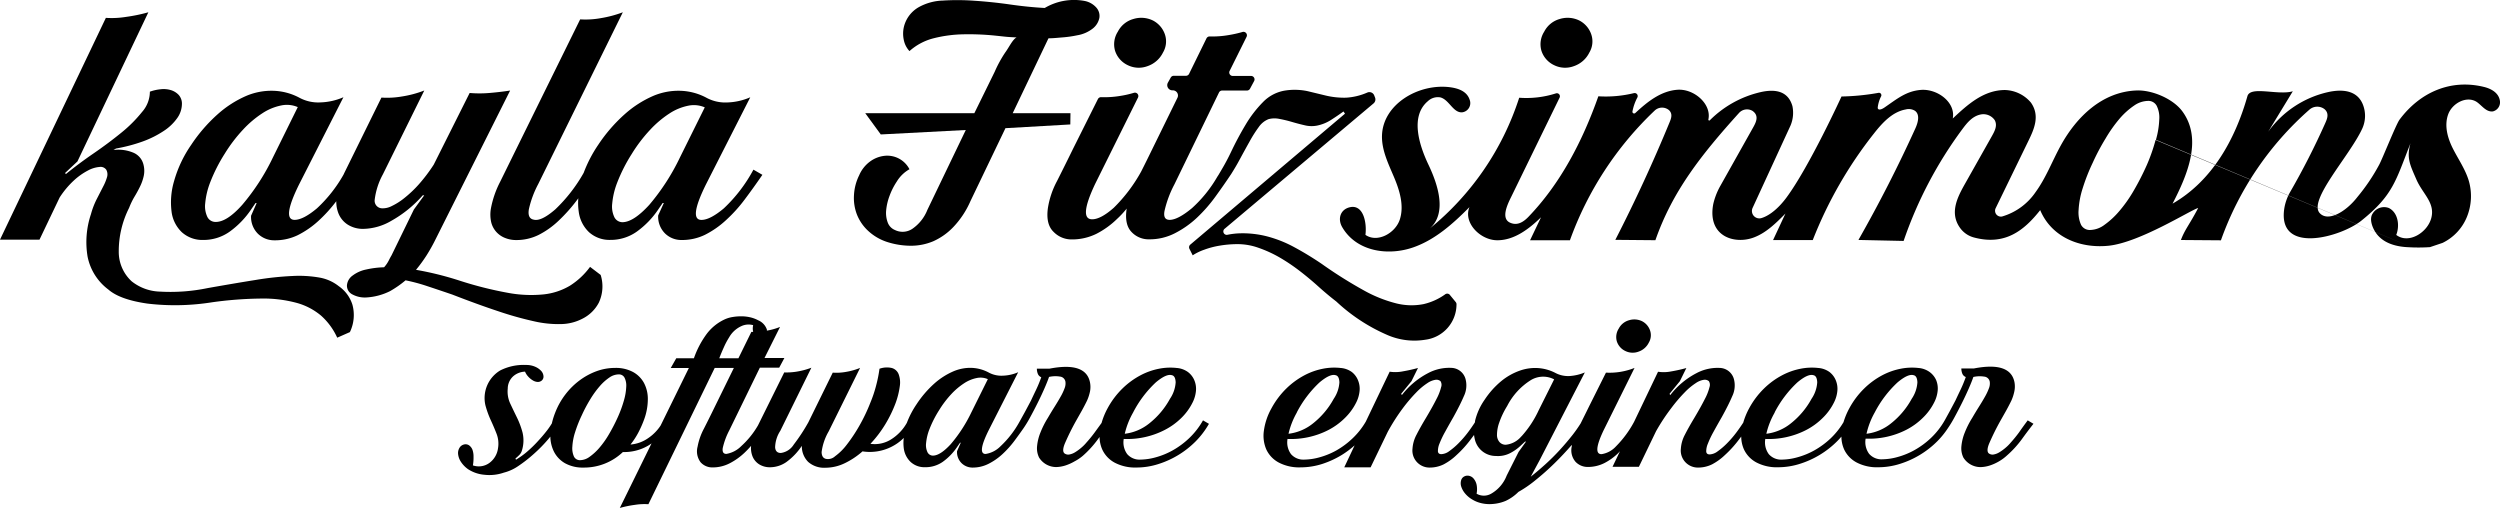 <svg xmlns="http://www.w3.org/2000/svg" viewBox="0 0 482.92 98.14"><title>sd</title><path d="M136.81,26.54a10.3,10.3,0,0,0-3.64,1.51,19.89,19.89,0,0,0-3.74,3.17,29.07,29.07,0,0,0-3.53,4.64,31.46,31.46,0,0,0-2.77,5.44,14.84,14.84,0,0,0-1,4.14,4.78,4.78,0,0,0,.43,2.66,1.75,1.75,0,0,0,1.62.94q2.16-.07,5.11-3.35a42.17,42.17,0,0,0,5.9-9.11L140,26.86A5.3,5.3,0,0,0,136.81,26.54Z" transform="translate(-3.86 -6.13)" fill="none"/><path d="M58.18,26.54a10.3,10.3,0,0,0-3.64,1.51,19.89,19.89,0,0,0-3.74,3.17,29.07,29.07,0,0,0-3.53,4.64A31.46,31.46,0,0,0,44.5,41.3a14.84,14.84,0,0,0-1,4.14,4.78,4.78,0,0,0,.43,2.66,1.75,1.75,0,0,0,1.62.94q2.16-.07,5.11-3.35a42.17,42.17,0,0,0,5.9-9.11l4.82-9.72A5.3,5.3,0,0,0,58.18,26.54Z" transform="translate(-3.86 -6.13)" fill="none"/><path d="M419.65,25.57a4.86,4.86,0,0,0-2.66.9A14.3,14.3,0,0,0,414.22,29a27,27,0,0,0-2.74,3.74A42.51,42.51,0,0,0,409,37.38a37.1,37.1,0,0,0-1.94,4.93,16.56,16.56,0,0,0-.79,4.18,5.83,5.83,0,0,0,.47,2.88,1.9,1.9,0,0,0,1.84,1,4.77,4.77,0,0,0,2.7-1,15.65,15.65,0,0,0,2.84-2.63,26.17,26.17,0,0,0,2.77-3.92,51.11,51.11,0,0,0,2.56-5,34.53,34.53,0,0,0,1.76-4.82,16.47,16.47,0,0,0,.65-3.92,5.08,5.08,0,0,0-.5-2.63A1.82,1.82,0,0,0,419.65,25.57Z" transform="translate(-3.86 -6.13)" fill="none"/><path d="M69.31,61.42a8.31,8.31,0,0,0-3.67-1.66,22.92,22.92,0,0,0-5.22-.32,59.38,59.38,0,0,0-7.13.76q-4.07.65-9.32,1.58a35.17,35.17,0,0,1-9.18.68,9.15,9.15,0,0,1-5.51-2,7.72,7.72,0,0,1-2.48-5.72,18.6,18.6,0,0,1,2-8.46,14.07,14.07,0,0,1,1-2.09q.61-1,1.12-2.05A8.9,8.9,0,0,0,31.65,40a4.78,4.78,0,0,0-.14-2.3,3.33,3.33,0,0,0-2-2.12,7.48,7.48,0,0,0-3.74-.47l.5-.29a31.17,31.17,0,0,0,5.18-1.37,19,19,0,0,0,4-2,9.55,9.55,0,0,0,2.6-2.45A4.79,4.79,0,0,0,39,26.29a2.54,2.54,0,0,0-.6-1.8,3.46,3.46,0,0,0-1.49-.94,4.89,4.89,0,0,0-2-.18,8.62,8.62,0,0,0-2.1.47,5.94,5.94,0,0,1-1.51,3.92,26.29,26.29,0,0,1-4,4q-2.45,2-5.36,4t-5.36,4l-.14-.22,2.38-2.23L32.52,8.5a31.56,31.56,0,0,1-4.36.9,17.15,17.15,0,0,1-3.85.18L3.86,52.42h7.63l3.89-8.14A17,17,0,0,1,18.12,41a12.62,12.62,0,0,1,2.74-1.94,5.68,5.68,0,0,1,2.23-.68,1.34,1.34,0,0,1,1.3.54,1.86,1.86,0,0,1,.14,1.44,9.57,9.57,0,0,1-.76,1.84l-1.22,2.38a15,15,0,0,0-1.12,2.92,16.94,16.94,0,0,0-.65,8.21,10.49,10.49,0,0,0,4,6.34Q27,64,32.31,64.77a45.44,45.44,0,0,0,12.52-.25,73.9,73.9,0,0,1,9.47-.72,24.69,24.69,0,0,1,6.84.83,12.42,12.42,0,0,1,4.75,2.48A12.72,12.72,0,0,1,69,71.36l2.45-1.08A7.59,7.59,0,0,0,71.94,65,6.83,6.83,0,0,0,69.31,61.42Z" transform="translate(-3.86 -6.13)"/><path d="M117.84,57.68a14.23,14.23,0,0,1-3.89,3.64A12.52,12.52,0,0,1,108.84,63a24.32,24.32,0,0,1-6.95-.32,71.69,71.69,0,0,1-9.25-2.34,61.35,61.35,0,0,0-8.42-2.09,28.23,28.23,0,0,0,2.05-2.81A33.35,33.35,0,0,0,88,52.35l14.4-28.73q-1.87.29-4,.47a22.61,22.61,0,0,1-3.82,0L87.67,37.88,87.6,38a31.81,31.81,0,0,1-2.81,3.71A22.4,22.4,0,0,1,82,44.36a12.34,12.34,0,0,1-2.48,1.58,3.77,3.77,0,0,1-1.84.43,1.46,1.46,0,0,1-1.44-1.66,13.66,13.66,0,0,1,1.58-4.9l8-16.2a20.42,20.42,0,0,1-4.28,1.15,16.79,16.79,0,0,1-4,.22l-7.2,14.62-.11.24a26.76,26.76,0,0,1-5.14,6.53q-2.66,2.23-4.32,2.23-2.52,0,.86-6.84l8.57-16.85a12,12,0,0,1-4.43,1A7.65,7.65,0,0,1,61.68,25a11.39,11.39,0,0,0-4.93-1.33,12.43,12.43,0,0,0-5.36,1,20.59,20.59,0,0,0-5.44,3.49,30.47,30.47,0,0,0-5.15,5.94,23.45,23.45,0,0,0-3.31,7A14.43,14.43,0,0,0,37,47a6.59,6.59,0,0,0,2,4,5.91,5.91,0,0,0,4.14,1.48,8.69,8.69,0,0,0,5.11-1.62,16.91,16.91,0,0,0,4.18-4.36l.79-1.15h.22l-1.08,2.45a4.57,4.57,0,0,0,1.33,3.49,4.49,4.49,0,0,0,3.2,1.26,10.06,10.06,0,0,0,4.5-1,17.51,17.51,0,0,0,4-2.77A28.11,28.11,0,0,0,68.82,45a6.17,6.17,0,0,0,.42,2.35,4.59,4.59,0,0,0,1.84,2.2,5.49,5.49,0,0,0,3,.79,11.06,11.06,0,0,0,5.36-1.55,23,23,0,0,0,6.08-4.93h.29l-2,2.74-4.32,8.86q-.22.36-.54,1a6.06,6.06,0,0,1-.9,1.3,17.76,17.76,0,0,0-3.46.43A6.42,6.42,0,0,0,72,59.34a2.57,2.57,0,0,0-1.12,1.91,1.87,1.87,0,0,0,.94,1.69,5.06,5.06,0,0,0,2.81.65,11.75,11.75,0,0,0,4.57-1.22,19.63,19.63,0,0,0,3-2.09,34.3,34.3,0,0,1,4.18,1.12q2.3.76,4.82,1.62,5,1.94,8.93,3.24A65.94,65.94,0,0,0,107,68.19a20.91,20.91,0,0,0,5.29.54,9.22,9.22,0,0,0,4-1,7.18,7.18,0,0,0,3.24-3.13,7.37,7.37,0,0,0,.36-5.36ZM56.56,36.58a42.17,42.17,0,0,1-5.9,9.11Q47.71,49,45.55,49a1.75,1.75,0,0,1-1.62-.94,4.78,4.78,0,0,1-.43-2.66,14.84,14.84,0,0,1,1-4.14,31.46,31.46,0,0,1,2.77-5.44,29.07,29.07,0,0,1,3.53-4.64,19.89,19.89,0,0,1,3.74-3.17,10.3,10.3,0,0,1,3.64-1.51,5.3,5.3,0,0,1,3.2.32Z" transform="translate(-3.86 -6.13)"/><path d="M143.68,46.38q-2.66,2.23-4.32,2.23-2.52,0,.86-6.84l8.57-16.85a12,12,0,0,1-4.43,1A7.65,7.65,0,0,1,140.3,25a11.39,11.39,0,0,0-4.93-1.33,12.43,12.43,0,0,0-5.36,1,20.59,20.59,0,0,0-5.44,3.49,30.47,30.47,0,0,0-5.15,5.94,25.63,25.63,0,0,0-2.81,5.41,30.1,30.1,0,0,1-5.47,7.05q-2.74,2.38-4.18,2-1.23-.22-.94-2a19.14,19.14,0,0,1,1.8-4.86L124.17,8.5A21.88,21.88,0,0,1,120,9.62a16.47,16.47,0,0,1-4.07.25L103.58,34.93l-3.1,6.3a18.56,18.56,0,0,0-1.8,5.22,6.75,6.75,0,0,0,.07,2.63,4.36,4.36,0,0,0,1,1.87,4.43,4.43,0,0,0,1.69,1.15,5.65,5.65,0,0,0,2.09.4,9.67,9.67,0,0,0,4.39-1,16.21,16.21,0,0,0,3.85-2.74,31.3,31.3,0,0,0,3.56-4l.24-.33a11.5,11.5,0,0,0,.08,2.56,6.59,6.59,0,0,0,2,4,5.91,5.91,0,0,0,4.14,1.48,8.69,8.69,0,0,0,5.11-1.62,16.91,16.91,0,0,0,4.18-4.36l.79-1.15h.22L131,47.74a4.57,4.57,0,0,0,1.33,3.49,4.49,4.49,0,0,0,3.2,1.26,10.06,10.06,0,0,0,4.5-1,17.51,17.51,0,0,0,4-2.77,28.4,28.4,0,0,0,3.64-4q1.73-2.3,3.46-4.82l-1.73-1A29.06,29.06,0,0,1,143.68,46.38Zm-8.5-9.79a42.17,42.17,0,0,1-5.9,9.11q-3,3.28-5.11,3.35a1.75,1.75,0,0,1-1.62-.94,4.78,4.78,0,0,1-.43-2.66,14.84,14.84,0,0,1,1-4.14,31.46,31.46,0,0,1,2.77-5.44,29.07,29.07,0,0,1,3.53-4.64,19.89,19.89,0,0,1,3.74-3.17,10.3,10.3,0,0,1,3.64-1.51,5.3,5.3,0,0,1,3.2.32Z" transform="translate(-3.86 -6.13)"/><path d="M210.64,28H199.48l6.91-14.47c.91,0,1.84-.11,2.77-.18a21.31,21.31,0,0,0,2.77-.4A6.6,6.6,0,0,0,215,11.6a3.51,3.51,0,0,0,1.22-2,2.41,2.41,0,0,0-.58-2,4.05,4.05,0,0,0-2.34-1.3,11.11,11.11,0,0,0-7.63,1.37Q202.5,7.5,199,7t-6.84-.72A44.63,44.63,0,0,0,186,6.24a10.22,10.22,0,0,0-4.64,1.26,6,6,0,0,0-2.92,3.92,5.8,5.8,0,0,0,0,2.41A4.44,4.44,0,0,0,179.54,16a11.05,11.05,0,0,1,4.68-2.48,25.14,25.14,0,0,1,5.65-.76,50.48,50.48,0,0,1,6.23.25c2.16.22,2,.25,4.13.35h0c-.77.38-1.51,2-2.18,2.89A23.65,23.65,0,0,0,196,20L192.07,28H171l3,4.1,16.42-.86L183,46.67a8,8,0,0,1-2.92,3.67,3.36,3.36,0,0,1-3.35.22,2.5,2.5,0,0,1-1.4-1.48,5.28,5.28,0,0,1-.29-2.34,10.68,10.68,0,0,1,.65-2.77,13.07,13.07,0,0,1,1.4-2.77,6.76,6.76,0,0,1,2.45-2.38,4.83,4.83,0,0,0-4.82-2.59,5.8,5.8,0,0,0-2.77,1.08A6.44,6.44,0,0,0,169.82,40a9.72,9.72,0,0,0-1,3.85,8.87,8.87,0,0,0,.58,3.74,8.61,8.61,0,0,0,2.23,3.2,9.87,9.87,0,0,0,3.85,2.16,15.08,15.08,0,0,0,4.36.65,11.11,11.11,0,0,0,4.28-.86A12.26,12.26,0,0,0,188,50a17.22,17.22,0,0,0,3.31-5l6.77-14.11,12.53-.72Z" transform="translate(-3.86 -6.13)"/><path d="M221.73,18.73a4.8,4.8,0,0,0,3.78.18,5.19,5.19,0,0,0,3-2.63,4.19,4.19,0,0,0,.4-3.42,4.72,4.72,0,0,0-2.34-2.77,5.14,5.14,0,0,0-3.78-.29,4.81,4.81,0,0,0-3,2.45,4.51,4.51,0,0,0-.54,3.67A4.64,4.64,0,0,0,221.73,18.73Z" transform="translate(-3.86 -6.13)"/><path d="M278.82,64.88a12.1,12.1,0,0,1-5.22-.14,25.73,25.73,0,0,1-6.37-2.56,85.48,85.48,0,0,1-8.06-5.08q-2.66-1.8-5.26-3.2a23.27,23.27,0,0,0-5.22-2.09,18.93,18.93,0,0,0-5.29-.61,14,14,0,0,0-2.42.28.66.66,0,0,1-.56-1.16l28.76-24.21a1,1,0,0,0,.29-1.15l-.14-.36A1,1,0,0,0,268,24a12,12,0,0,1-4.14,1,15.27,15.27,0,0,1-3.85-.4l-3.56-.86a12,12,0,0,0-4.21-.14,7.6,7.6,0,0,0-4.39,2.23,22.63,22.63,0,0,0-3.38,4.39q-1.51,2.52-2.81,5.26c-.58,1.22-1.17,2.32-1.77,3.33l0,0q-.37.64-.73,1.23l-.14.21h0a25,25,0,0,1-4.9,6.08q-2.74,2.27-4.32,2.27-1.3,0-1-1.69a20.61,20.61,0,0,1,1.91-5.15L239.33,24a.67.67,0,0,1,.6-.38h4.8a.67.67,0,0,0,.59-.35l.79-1.47a.67.67,0,0,0-.59-1H242a.67.67,0,0,1-.6-1l3.26-6.56a.67.67,0,0,0-.77-.94,21.71,21.71,0,0,1-2.6.59,18.19,18.19,0,0,1-3.73.28.68.68,0,0,0-.65.38l-3.36,6.85a.67.67,0,0,1-.6.37h-2.36a.67.67,0,0,0-.58.34l-.53.95a1,1,0,0,0,.89,1.52h0a1,1,0,0,1,.92,1.47l-4.82,9.83c-.75,1.54-1.47,3-2.17,4.38l0,0a30.18,30.18,0,0,1-5.29,7q-2.52,2.23-4.18,2.23-2.66,0,.58-6.84l8.27-16.66a.66.66,0,0,0-.79-.93,19.19,19.19,0,0,1-2.65.6,18.46,18.46,0,0,1-3.66.24.68.68,0,0,0-.64.37l-4.77,9.54q-1.66,3.39-3.13,6.3a16.37,16.37,0,0,0-1.76,5.22q-.43,3.1,1.08,4.57a4.81,4.81,0,0,0,3.46,1.48,10.65,10.65,0,0,0,4.82-1.08,16.38,16.38,0,0,0,4-2.88q1-.92,1.86-2-.46,3,.88,4.46a4.51,4.51,0,0,0,3.46,1.48,10.68,10.68,0,0,0,5-1.19,18.54,18.54,0,0,0,4.25-3,29,29,0,0,0,3.56-4.07q1.62-2.23,3.06-4.39l0,0c.55-.88,1.08-1.76,1.55-2.64q1.08-2,2-3.64a24.29,24.29,0,0,1,1.76-2.77,4.17,4.17,0,0,1,1.87-1.51A4.51,4.51,0,0,1,251,29.1a23.46,23.46,0,0,1,2.41.58q1.22.36,2.48.65a5.55,5.55,0,0,0,2.34.07A7.92,7.92,0,0,0,261,29.28q1.29-.83,2.38-1.62l.29.43L233.79,53.38a.67.67,0,0,0-.17.81l.63,1.26.22-.14a10.3,10.3,0,0,1,2-.94,16.24,16.24,0,0,1,3-.79,20.88,20.88,0,0,1,3.41-.29,12,12,0,0,1,4,.68A23.71,23.71,0,0,1,251,55.84a36.09,36.09,0,0,1,3.92,2.63q1.87,1.44,3.6,3T262,64.38a34.36,34.36,0,0,0,9.65,6.37,13.08,13.08,0,0,0,7.56,1,6.89,6.89,0,0,0,6-6.78.69.69,0,0,0-.15-.49l-1.09-1.33A.66.66,0,0,0,283,63,11.62,11.62,0,0,1,278.82,64.88Z" transform="translate(-3.86 -6.13)"/><path d="M304.09,18.73a4.8,4.8,0,0,0,3.78.18,5.19,5.19,0,0,0,3-2.63,4.19,4.19,0,0,0,.4-3.42,4.72,4.72,0,0,0-2.34-2.77,5.14,5.14,0,0,0-3.78-.29,4.81,4.81,0,0,0-3,2.45,4.51,4.51,0,0,0-.54,3.67A4.64,4.64,0,0,0,304.09,18.73Z" transform="translate(-3.86 -6.13)"/><path d="M475.68,53.05a9.58,9.58,0,0,0,4.7-5,10.62,10.62,0,0,0,.37-7c-.66-2.2-2-4.12-3.05-6.18s-1.72-4.48-.93-6.65,3.58-3.65,5.51-2.4c1,.68,1.83,2,3.13,1.83a1.82,1.82,0,0,0,1.35-2.07c-.25-1.54-1.69-2.32-3.08-2.66-6.5-1.59-12.41,1.09-16.31,6.33-.67.9-3.38,7.74-3.94,8.72a37,37,0,0,1-4.19,6.21C457,47.08,453.6,49,452,47.34c-2.4-2.4,5.66-11,8.13-16.28a5.93,5.93,0,0,0,.49-3.59c-.75-4-4.21-4.17-7-3.56A19.51,19.51,0,0,0,442,31.58l4.76-7.82c-2.83.85-8.19-1.1-8.77.95-2.42,8.53-6.91,16.42-14.46,20.76,2.9-5.62,5.82-12.53,1.87-17.86-1.8-2.43-5.91-4.16-8.93-4-6.59.3-11.48,5.11-14.5,10.56-1.66,3-2.87,6.29-4.9,9.07a11.86,11.86,0,0,1-6.47,4.71,1.13,1.13,0,0,1-1.24-1.61l6.3-12.95c1.13-2.32,2.3-4.9.51-7.44a6.8,6.8,0,0,0-5-2.43c-4.14,0-7.24,2.82-10.1,5.5.6-3.14-3-5.79-6.18-5.52-2.85.24-4.6,1.75-7,3.39-.89.61-1.35.44-1.31,0a6.19,6.19,0,0,1,.65-2.15.47.47,0,0,0-.54-.67,45,45,0,0,1-7.11.7s-6.22,13.58-10.66,19.56c-1.23,1.66-3,3.39-4.82,3.93a1.43,1.43,0,0,1-1.68-2l7.32-15.9a6.34,6.34,0,0,0,.36-3.72c-.91-3.25-3.83-3.25-6.21-2.7a20.32,20.32,0,0,0-9.75,5.43.17.17,0,0,1-.28-.15c.66-3-2.79-6-6-5.75s-5.77,2.32-8.11,4.49a.33.33,0,0,1-.55-.31,9.57,9.57,0,0,1,.93-2.66.59.59,0,0,0-.65-.87,23,23,0,0,1-6.87.61c-3,8.51-7.26,16.81-13.53,23.31-1.47,1.52-2.6,1.51-3.51,1.11-1.81-.8-.56-3.45.21-5L305.12,25a.59.59,0,0,0-.71-.83,18.74,18.74,0,0,1-7.09.84,53.85,53.85,0,0,1-17.26,25.25c3.31-2.93,1.64-8.31-.26-12.3s-3.51-9.41-.14-12.27a2.81,2.81,0,0,1,2.42-.75c1.7.43,2.47,3,4.21,2.89a1.79,1.79,0,0,0,1.46-2.43c-.54-1.68-2.27-2.23-3.87-2.43-6-.73-12.83,3.26-13.06,9.26-.11,2.82,1.2,5.47,2.3,8.07s2,5.52,1.15,8.2-4.35,4.6-6.65,3c.3-2.4-.42-5.92-3-5.34-1.85.42-2.43,2.25-1.47,3.88,2.78,4.73,8.93,5.58,13.8,3.84,4.2-1.49,7.62-4.57,10.76-7.74-1.23,3,2.07,6.38,5.35,6.4s6.13-2.16,8.48-4.44l-2.12,4.44,7.7,0a64.72,64.72,0,0,1,16.38-25.06,2.08,2.08,0,0,1,2.76-.07c.74.71.43,1.57.12,2.32q-4.77,11.58-10.49,22.73l7.74.07c3.27-9.37,8.74-16.38,16.18-24.61a2.08,2.08,0,0,1,2.56-.38c1.31.9.74,2.13.19,3.12l-6.49,11.56a13.21,13.21,0,0,0-1.26,3.31c-1.2,6.31,4.15,7.88,7.86,6.46,2.4-.91,4.28-2.79,6.08-4.61l-2.39,5.12,7.67,0A80.4,80.4,0,0,1,365.86,31.9c1.62-2.06,3.55-4.17,6.14-4.63a2.26,2.26,0,0,1,1.78.27c1,.74.57,2.28.07,3.39q-5,11-11,21.55l8.73.19a79.32,79.32,0,0,1,11.32-21.56c.95-1.28,2-2.59,3.65-2.88a2.65,2.65,0,0,1,2.62,1.1c.58,1.05,0,2.11-.49,3l-5.31,9.42c-1.48,2.63-3,5.69-.75,8.59A4.81,4.81,0,0,0,385.15,52c6,1.61,9.68-1.32,12.81-5.28,2.18,5.19,7.63,7.44,13.19,6.88,6-.61,15.85-6.88,17.29-7.28,0,0,.05,0,0,.06-1.69,3.23-2.5,4-3.3,6.11l7.73.06A60.62,60.62,0,0,1,450,27.28a2.3,2.3,0,0,1,2.85-.09c1,.83.55,1.9.14,2.8q-3,6.72-6.69,13.13a9.53,9.53,0,0,0-1.17,3.17c-1.5,9.17,10.93,5.64,14.89,2.45,6.11-4.92,6.6-7.64,9.47-14.94-.81,2.88-.06,4.23,1.14,7s3.61,4.45,2.9,7.36-4.42,5.17-6.79,3.35c.72-1.84.34-4.32-1.43-5.2a2.59,2.59,0,0,0-3.14,1.09c-.65,1-.11,2.51.48,3.47,1.31,2.13,3.79,2.86,6.15,3a34.92,34.92,0,0,0,4.45,0m-2,.66-51-21.36A34.53,34.53,0,0,1,418.56,38,51.11,51.11,0,0,1,416,43a26.17,26.17,0,0,1-2.77,3.92,15.65,15.65,0,0,1-2.84,2.63,4.77,4.77,0,0,1-2.7,1,1.9,1.9,0,0,1-1.84-1,5.83,5.83,0,0,1-.47-2.88,16.56,16.56,0,0,1,.79-4.18,37.1,37.1,0,0,1,1.94-4.93,42.51,42.51,0,0,1,2.48-4.68A27,27,0,0,1,413.34,29a14.3,14.3,0,0,1,2.77-2.48,4.86,4.86,0,0,1,2.66-.9,1.82,1.82,0,0,1,1.69.94,5.08,5.08,0,0,1,.5,2.63A16.47,16.47,0,0,1,420.32,33.13Z" transform="translate(-3.86 -6.13)"/><path d="M149,70.24h.27a2.72,2.72,0,0,1,0-1.3,3.31,3.31,0,0,0-2.35.22,5.15,5.15,0,0,0-2.21,2.09,14.86,14.86,0,0,0-1.06,2q-.48,1.11-.86,2.06h3.7Z" transform="translate(-3.86 -6.13)" fill="none"/><path d="M192.59,79.15a6.88,6.88,0,0,0-2.42,1,13.28,13.28,0,0,0-2.5,2.11,19.4,19.4,0,0,0-2.35,3.1A21,21,0,0,0,183.47,89a9.9,9.9,0,0,0-.67,2.76,3.19,3.19,0,0,0,.29,1.78,1.17,1.17,0,0,0,1.08.62q1.44,0,3.41-2.23a28.12,28.12,0,0,0,3.94-6.07l3.22-6.48A3.54,3.54,0,0,0,192.59,79.15Z" transform="translate(-3.86 -6.13)" fill="none"/><path d="M229.86,83.16A6.35,6.35,0,0,0,231,80q0-1.22-.72-1.37-1.06-.34-3.12,1.39a21.36,21.36,0,0,0-4.37,5.81,15,15,0,0,0-1.63,4.08,9.29,9.29,0,0,0,4.73-2A15.49,15.49,0,0,0,229.86,83.16Z" transform="translate(-3.86 -6.13)" fill="none"/><path d="M123.35,78.5a3.24,3.24,0,0,0-1.78.6,9.55,9.55,0,0,0-1.85,1.66,18,18,0,0,0-1.82,2.5,28.41,28.41,0,0,0-1.66,3.12,24.77,24.77,0,0,0-1.3,3.29,11,11,0,0,0-.53,2.78,3.88,3.88,0,0,0,.31,1.92,1.27,1.27,0,0,0,1.22.7,3.18,3.18,0,0,0,1.8-.65,10.43,10.43,0,0,0,1.9-1.75A17.48,17.48,0,0,0,121.5,90a34.18,34.18,0,0,0,1.7-3.34,23,23,0,0,0,1.18-3.22,11,11,0,0,0,.43-2.62,3.38,3.38,0,0,0-.34-1.75A1.21,1.21,0,0,0,123.35,78.5Z" transform="translate(-3.86 -6.13)" fill="none"/><path d="M373.13,83.16a6.35,6.35,0,0,0,1.1-3.19q0-1.22-.72-1.37-1.06-.34-3.12,1.39A21.36,21.36,0,0,0,366,85.8a15,15,0,0,0-1.63,4.08,9.29,9.29,0,0,0,4.73-2A15.49,15.49,0,0,0,373.13,83.16Z" transform="translate(-3.86 -6.13)" fill="none"/><path d="M261.49,83.16a6.35,6.35,0,0,0,1.1-3.19q0-1.22-.72-1.37-1.06-.34-3.12,1.39a21.36,21.36,0,0,0-4.37,5.81,15,15,0,0,0-1.63,4.08,9.29,9.29,0,0,0,4.73-2A15.49,15.49,0,0,0,261.49,83.16Z" transform="translate(-3.86 -6.13)" fill="none"/><path d="M304.06,79.41a4.59,4.59,0,0,0-4.49.14,12.71,12.71,0,0,0-4.58,5,16.09,16.09,0,0,0-1.56,3.22,7.16,7.16,0,0,0-.43,2.33,2.09,2.09,0,0,0,.5,1.44,1.59,1.59,0,0,0,1.2.5,4.51,4.51,0,0,0,3-1.61,19.85,19.85,0,0,0,3.34-5.06Z" transform="translate(-3.86 -6.13)" fill="none"/><path d="M353.79,83.16a6.35,6.35,0,0,0,1.1-3.19q0-1.22-.72-1.37-1.06-.34-3.12,1.39a21.36,21.36,0,0,0-4.37,5.81,15,15,0,0,0-1.63,4.08,9.29,9.29,0,0,0,4.73-2A15.49,15.49,0,0,0,353.79,83.16Z" transform="translate(-3.86 -6.13)" fill="none"/><path d="M233.55,90.79a15.91,15.91,0,0,1-3.19,2.35,14.54,14.54,0,0,1-3.29,1.34,11.43,11.43,0,0,1-2.88.43,3.15,3.15,0,0,1-2.59-1.06,3.84,3.84,0,0,1-.67-2.93,15.79,15.79,0,0,0,7.9-1.73A13,13,0,0,0,232,86.92a11,11,0,0,0,2.21-3,6.27,6.27,0,0,0,.67-2.28,4.27,4.27,0,0,0-.29-2A3.85,3.85,0,0,0,233.34,78a4.25,4.25,0,0,0-2.18-.79,11.16,11.16,0,0,0-3.38.14,13,13,0,0,0-3.6,1.27,15.11,15.11,0,0,0-3.46,2.52,15.93,15.93,0,0,0-2.9,3.84,13.72,13.72,0,0,0-1.17,2.85l-1.33,1.83a24.64,24.64,0,0,1-1.58,1.94,8.17,8.17,0,0,1-1.06,1.06,9.4,9.4,0,0,1-1.13.82,3.19,3.19,0,0,1-1.06.43,1.2,1.2,0,0,1-.84-.1q-.77-.34-.1-2a48,48,0,0,1,2.16-4.37l1.13-2q.55-1,1-1.92a8.7,8.7,0,0,0,.58-1.8,4.57,4.57,0,0,0,0-1.68q-.77-4.08-7.87-2.69h-2.4a2.63,2.63,0,0,0,.19,1A1.16,1.16,0,0,0,205,79q-.48,1.34-1,2.42t-1,2.11q-.53,1-1.15,2.16l-1,1.81a18.94,18.94,0,0,1-3.72,4.83,5.12,5.12,0,0,1-2.88,1.49q-1.68,0,.58-4.56l5.71-11.23a8,8,0,0,1-3,.67,5.1,5.1,0,0,1-2.71-.62,7.59,7.59,0,0,0-3.29-.89,8.27,8.27,0,0,0-3.58.7,13.71,13.71,0,0,0-3.62,2.33,20.28,20.28,0,0,0-3.43,4,17.11,17.11,0,0,0-1.87,3.58A8.91,8.91,0,0,1,176,91a5.9,5.9,0,0,1-4,.86,22.37,22.37,0,0,0,2.88-3.79,24.52,24.52,0,0,0,2-4.13,15.2,15.2,0,0,0,.79-3.19,4.62,4.62,0,0,0-.22-2.33,2,2,0,0,0-1.3-1.2,4.24,4.24,0,0,0-2.4.14,26.34,26.34,0,0,1-.65,3.24A24.09,24.09,0,0,1,172,83.88a33.49,33.49,0,0,1-2.18,4.56,30.42,30.42,0,0,1-2.4,3.6,10.87,10.87,0,0,1-2.26,2.23,2,2,0,0,1-1.75.5q-.82-.19-.84-1.32a10.63,10.63,0,0,1,1.37-4L170,77.2a12.75,12.75,0,0,1-2.74.77,10.2,10.2,0,0,1-2.54.14L160,87.72A35,35,0,0,1,157.19,92a3.47,3.47,0,0,1-2.5,1.63q-1,0-1.1-1.06a6.08,6.08,0,0,1,1-3.22l6-12.19a14,14,0,0,1-2.62.72,12.33,12.33,0,0,1-2.62.19l-5.07,10.23a16.57,16.57,0,0,1-3.23,4,5.28,5.28,0,0,1-2.88,1.51q-.86,0-.7-1.13a13.79,13.79,0,0,1,1.27-3.43l5.9-12.1h3.74l1-1.87h-3.84l3-6A12.3,12.3,0,0,1,152,70c0-.07,0-.13,0-.2A3,3,0,0,0,150.32,68a6.29,6.29,0,0,0-1.56-.58,7.66,7.66,0,0,0-1.7-.19,10,10,0,0,0-1.7.14,5.86,5.86,0,0,0-1.46.43,9.19,9.19,0,0,0-3.46,2.74,17.65,17.65,0,0,0-2.54,4.8h-3.41l-1.06,1.87h3.5l-5.45,11.1a8.57,8.57,0,0,1-2.35,2.41A6.92,6.92,0,0,1,125.65,92a14.34,14.34,0,0,0,1.46-2.21,20.24,20.24,0,0,0,1.18-2.65A11.42,11.42,0,0,0,129,83.3a6.6,6.6,0,0,0-.72-3.15A5.29,5.29,0,0,0,126.16,78a7,7,0,0,0-3.48-.8,10.39,10.39,0,0,0-3.55.62,12.92,12.92,0,0,0-3.26,1.75,13.83,13.83,0,0,0-2.76,2.71,14.21,14.21,0,0,0-2,3.55,14.42,14.42,0,0,0-.65,2.09,15,15,0,0,1-.93,1.36q-.82,1.06-1.8,2.11a23.78,23.78,0,0,1-2.06,2,15.72,15.72,0,0,1-2.14,1.54l-.1-.24q.24-.19.67-.6a2,2,0,0,0,.58-.94,6.58,6.58,0,0,0,.12-3.46,15.75,15.75,0,0,0-1.08-2.9q-.67-1.37-1.3-2.71a5.5,5.5,0,0,1-.48-2.88A3.24,3.24,0,0,1,103,78.81a3.63,3.63,0,0,1,2.28-.89,3.17,3.17,0,0,0,.6.94,3.83,3.83,0,0,0,.89.74,2,2,0,0,0,.94.31,1.15,1.15,0,0,0,.84-.31,1,1,0,0,0,.29-.84,1.68,1.68,0,0,0-.46-1,3.41,3.41,0,0,0-1.15-.79,4.23,4.23,0,0,0-1.75-.34,10,10,0,0,0-5,1.06,6.22,6.22,0,0,0-2.86,6.7,18.26,18.26,0,0,0,1,2.81q.62,1.34,1.15,2.69a5.3,5.3,0,0,1,.29,2.83,4.17,4.17,0,0,1-1.66,2.83,3.48,3.48,0,0,1-3.19.48,8.56,8.56,0,0,0,.12-1.66A3.87,3.87,0,0,0,95.12,93a1.87,1.87,0,0,0-.67-.86,1.21,1.21,0,0,0-1-.14,1.4,1.4,0,0,0-.84.65,1.93,1.93,0,0,0-.26,1.18,3.32,3.32,0,0,0,.5,1.44,5.33,5.33,0,0,0,1.42,1.49,6.82,6.82,0,0,0,3.17,1.08,8.5,8.5,0,0,0,3.74-.41,8.75,8.75,0,0,0,2.83-1.3,26.39,26.39,0,0,0,3-2.35,27.87,27.87,0,0,0,2.81-2.88l.35-.43a6.77,6.77,0,0,0,.66,2.83A5.39,5.39,0,0,0,113,95.61a7,7,0,0,0,3.55.84,10.86,10.86,0,0,0,7.63-3,9.19,9.19,0,0,0,4.82-1.2c.25-.14.49-.31.72-.47l-6.13,12.47a20.94,20.94,0,0,1,2.93-.6,11.67,11.67,0,0,1,2.59-.12L141.92,77.2h3.7l-3.7,7.54q-1.1,2.26-2.09,4.2a12,12,0,0,0-1.22,3.48,3.5,3.5,0,0,0,.58,3,3,3,0,0,0,2.3,1,7.12,7.12,0,0,0,3.31-.79,12.38,12.38,0,0,0,2.83-2,19.06,19.06,0,0,0,1.32-1.38,4.33,4.33,0,0,0,.32,2.15,3.29,3.29,0,0,0,1.3,1.46,3.88,3.88,0,0,0,2.06.53,5.57,5.57,0,0,0,3.12-1,12.18,12.18,0,0,0,3-3.14,4.23,4.23,0,0,0,1.22,3.1,4.63,4.63,0,0,0,3.34,1.13,8.56,8.56,0,0,0,3.7-.86,14.81,14.81,0,0,0,3.46-2.3,9.24,9.24,0,0,0,5.4-.79,9.06,9.06,0,0,0,2.57-1.81,8,8,0,0,0,0,2,4.4,4.4,0,0,0,1.34,2.66,3.94,3.94,0,0,0,2.76,1A5.79,5.79,0,0,0,186,95.32a11.27,11.27,0,0,0,2.78-2.9l.53-.77h.14l-.72,1.63a3,3,0,0,0,.89,2.33,3,3,0,0,0,2.14.84,6.71,6.71,0,0,0,3-.7,11.68,11.68,0,0,0,2.69-1.85,19,19,0,0,0,2.42-2.69c.56-.75,1.12-1.53,1.68-2.33l0,0a22.24,22.24,0,0,0,1.3-2.14q.72-1.32,1.44-2.76t1.32-2.81q.6-1.37.89-2.23a5.49,5.49,0,0,1,2.09-.07,1.19,1.19,0,0,1,1.08,1,2.53,2.53,0,0,1-.17,1.27,10.41,10.41,0,0,1-.77,1.63q-.5.89-1.15,1.92t-1.32,2.18a17.17,17.17,0,0,0-1.42,2.81,9.32,9.32,0,0,0-.65,2.64,4.07,4.07,0,0,0,.38,2.18,3.9,3.9,0,0,0,3.31,1.85,6.38,6.38,0,0,0,1.8-.31,9,9,0,0,0,1.75-.79A8.67,8.67,0,0,0,213,94.2a19.47,19.47,0,0,0,2.88-3.14l.38-.52A6.13,6.13,0,0,0,216.8,93a5.5,5.5,0,0,0,2.38,2.5,8.46,8.46,0,0,0,4.2.94,13.87,13.87,0,0,0,4.18-.65,17.63,17.63,0,0,0,7.25-4.39A16.25,16.25,0,0,0,237.39,88l-1.15-.67A14.67,14.67,0,0,1,233.55,90.79Zm-10.8-5A21.36,21.36,0,0,1,227.12,80q2.06-1.73,3.12-1.39.67.14.72,1.37a6.35,6.35,0,0,1-1.1,3.19,15.49,15.49,0,0,1-4,4.75,9.29,9.29,0,0,1-4.73,2A15,15,0,0,1,222.75,85.8Zm-98.37-2.3a23,23,0,0,1-1.18,3.22A34.18,34.18,0,0,1,121.5,90a17.48,17.48,0,0,1-1.85,2.62,10.43,10.43,0,0,1-1.9,1.75,3.18,3.18,0,0,1-1.8.65,1.27,1.27,0,0,1-1.22-.7,3.88,3.88,0,0,1-.31-1.92,11,11,0,0,1,.53-2.78,24.77,24.77,0,0,1,1.3-3.29,28.41,28.41,0,0,1,1.66-3.12,18,18,0,0,1,1.82-2.5,9.55,9.55,0,0,1,1.85-1.66,3.24,3.24,0,0,1,1.78-.6,1.21,1.21,0,0,1,1.13.62,3.38,3.38,0,0,1,.34,1.75A11,11,0,0,1,124.38,83.49Zm20-8.16h-1.58q.38-1,.86-2.06a14.86,14.86,0,0,1,1.06-2A5.15,5.15,0,0,1,147,69.16a3.31,3.31,0,0,1,2.35-.22,2.72,2.72,0,0,0,0,1.3H149l-2.5,5.09h-2.11Zm47.09,10.51a28.12,28.12,0,0,1-3.94,6.07q-2,2.18-3.41,2.23a1.17,1.17,0,0,1-1.08-.62,3.19,3.19,0,0,1-.29-1.78,9.9,9.9,0,0,1,.67-2.76,21,21,0,0,1,1.85-3.62,19.4,19.4,0,0,1,2.35-3.1,13.28,13.28,0,0,1,2.5-2.11,6.88,6.88,0,0,1,2.42-1,3.54,3.54,0,0,1,2.14.22Z" transform="translate(-3.86 -6.13)"/><path d="M317.84,73.94a3.2,3.2,0,0,0,2.52.12,3.45,3.45,0,0,0,2-1.75,2.79,2.79,0,0,0,.26-2.28,3.15,3.15,0,0,0-1.56-1.85,3.43,3.43,0,0,0-2.52-.19,3.21,3.21,0,0,0-2,1.63,3,3,0,0,0-.36,2.45A3.1,3.1,0,0,0,317.84,73.94Z" transform="translate(-3.86 -6.13)"/><path d="M395.55,87.33q-1,1.34-1.68,2.33a24.64,24.64,0,0,1-1.58,1.94,8.23,8.23,0,0,1-1.06,1.06,9.36,9.36,0,0,1-1.13.82,3.19,3.19,0,0,1-1.06.43,1.2,1.2,0,0,1-.84-.1q-.77-.34-.1-2a48,48,0,0,1,2.16-4.37l1.13-2q.55-1,1-1.92a8.7,8.7,0,0,0,.58-1.8A4.57,4.57,0,0,0,393,80q-.77-4.08-7.87-2.69h-2.4a2.64,2.64,0,0,0,.19,1,1.16,1.16,0,0,0,.67.65q-.48,1.34-1,2.42t-1,2.11q-.53,1-1.15,2.16l-.89,1.62,0,0a14.67,14.67,0,0,1-2.69,3.46,15.91,15.91,0,0,1-3.19,2.35,14.54,14.54,0,0,1-3.29,1.34,11.43,11.43,0,0,1-2.88.43,3.15,3.15,0,0,1-2.59-1.06,3.84,3.84,0,0,1-.67-2.93,15.79,15.79,0,0,0,7.9-1.73,13,13,0,0,0,3.14-2.28,11,11,0,0,0,2.21-3,6.27,6.27,0,0,0,.67-2.28,4.27,4.27,0,0,0-.29-2A3.85,3.85,0,0,0,376.61,78a4.25,4.25,0,0,0-2.18-.79,11.16,11.16,0,0,0-3.38.14,13,13,0,0,0-3.6,1.27A15.11,15.11,0,0,0,364,81.14a15.93,15.93,0,0,0-2.9,3.84,13.88,13.88,0,0,0-1.13,2.7,14.5,14.5,0,0,1-2.47,3.11,15.91,15.91,0,0,1-3.19,2.35A14.54,14.54,0,0,1,351,94.48a11.43,11.43,0,0,1-2.88.43,3.15,3.15,0,0,1-2.59-1.06,3.84,3.84,0,0,1-.67-2.93,15.79,15.79,0,0,0,7.9-1.73,13,13,0,0,0,3.14-2.28,11,11,0,0,0,2.21-3,6.27,6.27,0,0,0,.67-2.28,4.27,4.27,0,0,0-.29-2A3.85,3.85,0,0,0,357.27,78a4.25,4.25,0,0,0-2.18-.79,11.16,11.16,0,0,0-3.38.14,13,13,0,0,0-3.6,1.27,15.11,15.11,0,0,0-3.46,2.52,15.93,15.93,0,0,0-2.9,3.84,13.78,13.78,0,0,0-1.15,2.79c-.41.62-.84,1.25-1.32,1.89a20.19,20.19,0,0,1-1.82,2.11,13.33,13.33,0,0,1-1.8,1.54,2.8,2.8,0,0,1-1.54.6q-.62,0-.67-.55a3.71,3.71,0,0,1,.31-1.51,18.31,18.31,0,0,1,1.08-2.28q.72-1.32,1.63-2.9,1.3-2.35,2-4a4.76,4.76,0,0,0,.36-3.17,2.92,2.92,0,0,0-2.78-2.3,8.68,8.68,0,0,0-4.46,1,15.3,15.3,0,0,0-5.09,4.25l-.14-.24,2-2.45,1.25-2.54q-1.39.39-2.9.65a7.44,7.44,0,0,1-2.57.07l-4.63,9.68A20.31,20.31,0,0,1,316,92.37a4.75,4.75,0,0,1-2.78,1.49q-1.78,0,.38-4.56l6-12.1a13,13,0,0,1-5.52.91l-3.31,6.62c-.55,1.13-1.08,2.18-1.58,3.19a26.38,26.38,0,0,1-1.58,2.25q-1.15,1.46-2.47,2.9t-2.78,2.76q-1.46,1.32-2.81,2.38L301.28,95,310,78.07a9.11,9.11,0,0,1-3,.7,5.25,5.25,0,0,1-2.78-.65,8.57,8.57,0,0,0-3.26-.89,8.85,8.85,0,0,0-3.53.5,11.86,11.86,0,0,0-3.55,2,16.33,16.33,0,0,0-3.24,3.62,11.92,11.92,0,0,0-1.85,4.1c0,.11,0,.21-.05.31-.4.61-.82,1.23-1.29,1.85a20.19,20.19,0,0,1-1.82,2.11,13.33,13.33,0,0,1-1.8,1.54,2.8,2.8,0,0,1-1.54.6q-.62,0-.67-.55a3.71,3.71,0,0,1,.31-1.51A18.31,18.31,0,0,1,283,89.56q.72-1.32,1.63-2.9,1.3-2.35,2-4a4.76,4.76,0,0,0,.36-3.17,2.92,2.92,0,0,0-2.78-2.3,8.68,8.68,0,0,0-4.46,1,15.3,15.3,0,0,0-5.09,4.25l-.14-.24,2-2.45,1.25-2.54q-1.39.39-2.9.65a7.44,7.44,0,0,1-2.57.07l-4.61,9.64a14.56,14.56,0,0,1-2.54,3.22A15.91,15.91,0,0,1,262,93.14a14.54,14.54,0,0,1-3.29,1.34,11.43,11.43,0,0,1-2.88.43,3.15,3.15,0,0,1-2.59-1.06,3.84,3.84,0,0,1-.67-2.93,15.79,15.79,0,0,0,7.9-1.73,13,13,0,0,0,3.14-2.28,11,11,0,0,0,2.21-3,6.27,6.27,0,0,0,.67-2.28,4.27,4.27,0,0,0-.29-2A3.85,3.85,0,0,0,265,78a4.25,4.25,0,0,0-2.18-.79,11.16,11.16,0,0,0-3.38.14,13,13,0,0,0-3.6,1.27,15.11,15.11,0,0,0-3.46,2.52,15.93,15.93,0,0,0-2.9,3.84A12.19,12.19,0,0,0,248,89.35a6.68,6.68,0,0,0,.48,3.62,5.5,5.5,0,0,0,2.38,2.5,8.46,8.46,0,0,0,4.2.94,13.87,13.87,0,0,0,4.18-.65A17.77,17.77,0,0,0,263.07,94a17.56,17.56,0,0,0,2.46-1.84l-2,4.24h5.09l3.31-6.86A38.2,38.2,0,0,1,274.83,85a30.67,30.67,0,0,1,2.64-3.1,12.31,12.31,0,0,1,2.14-1.78,3.76,3.76,0,0,1,1.51-.62,1.22,1.22,0,0,1,1,.26,1.33,1.33,0,0,1,.12,1.15,9.89,9.89,0,0,1-.89,2.28q-.72,1.44-2,3.6-1.1,1.82-1.85,3.29a6.59,6.59,0,0,0-.79,2.71,3.27,3.27,0,0,0,.91,2.66,3.31,3.31,0,0,0,2.4,1,6.07,6.07,0,0,0,2.71-.62A11.05,11.05,0,0,0,285.25,94a21.09,21.09,0,0,0,2.45-2.66l.9-1.19a5.9,5.9,0,0,0,.13.75,4.15,4.15,0,0,0,4.1,3.31,5.11,5.11,0,0,0,2.74-.55,8.93,8.93,0,0,0,2.21-1.61l.67-.62h.19l-1.44,2L294.9,98a6.87,6.87,0,0,1-3,3.5,2.83,2.83,0,0,1-2.81,0,4.48,4.48,0,0,0,0-1.75,2.79,2.79,0,0,0-.58-1.18,1.56,1.56,0,0,0-.89-.53,1.35,1.35,0,0,0-.94.14,1.18,1.18,0,0,0-.58.74,2.09,2.09,0,0,0,0,1.13,3.94,3.94,0,0,0,.7,1.32,5.2,5.2,0,0,0,1.49,1.27,5.82,5.82,0,0,0,1.56.65,6.81,6.81,0,0,0,1.7.22,8.35,8.35,0,0,0,1.68-.17,7.8,7.8,0,0,0,1.49-.46,8.55,8.55,0,0,0,2.45-1.73,22.51,22.51,0,0,0,3.19-2.18,49.3,49.3,0,0,0,3.74-3.31c1.17-1.14,2.29-2.34,3.38-3.59,0,.08,0,.17,0,.26a3.4,3.4,0,0,0,.72,3,3.21,3.21,0,0,0,2.3,1,7.09,7.09,0,0,0,3.22-.72,11,11,0,0,0,2.69-1.92c.13-.12.24-.26.37-.39l-1.43,3h5.09l3.31-6.86A38.2,38.2,0,0,1,326.67,85a30.67,30.67,0,0,1,2.64-3.1,12.31,12.31,0,0,1,2.14-1.78,3.76,3.76,0,0,1,1.51-.62,1.22,1.22,0,0,1,1,.26,1.33,1.33,0,0,1,.12,1.15,9.89,9.89,0,0,1-.89,2.28q-.72,1.44-2,3.6-1.1,1.82-1.85,3.29a6.59,6.59,0,0,0-.79,2.71,3.27,3.27,0,0,0,.91,2.66,3.31,3.31,0,0,0,2.4,1,6.07,6.07,0,0,0,2.71-.62A11.05,11.05,0,0,0,337.09,94a21.09,21.09,0,0,0,2.45-2.66l.67-.88a6.15,6.15,0,0,0,.53,2.49,5.5,5.5,0,0,0,2.38,2.5,8.46,8.46,0,0,0,4.2.94,13.87,13.87,0,0,0,4.18-.65,17.63,17.63,0,0,0,7.25-4.39c.28-.28.55-.58.81-.88a6.14,6.14,0,0,0,.53,2.48,5.5,5.5,0,0,0,2.38,2.5,8.46,8.46,0,0,0,4.2.94,13.87,13.87,0,0,0,4.18-.65,17.63,17.63,0,0,0,7.25-4.39,16.44,16.44,0,0,0,2-2.46l0,0a22.45,22.45,0,0,0,1.3-2.14q.72-1.32,1.44-2.76t1.32-2.81q.6-1.37.89-2.23a5.49,5.49,0,0,1,2.09-.07,1.19,1.19,0,0,1,1.08,1,2.52,2.52,0,0,1-.17,1.27,10.36,10.36,0,0,1-.77,1.63q-.5.89-1.15,1.92t-1.32,2.18a17.09,17.09,0,0,0-1.42,2.81,9.31,9.31,0,0,0-.65,2.64,4.07,4.07,0,0,0,.38,2.18,3.9,3.9,0,0,0,3.31,1.85,6.38,6.38,0,0,0,1.8-.31,9,9,0,0,0,1.75-.79,8.65,8.65,0,0,0,1.54-1.13,19.47,19.47,0,0,0,2.88-3.14q1.2-1.66,2.26-3ZM366,85.8A21.36,21.36,0,0,1,370.4,80q2.06-1.73,3.12-1.39.67.14.72,1.37a6.35,6.35,0,0,1-1.1,3.19,15.49,15.49,0,0,1-4,4.75,9.29,9.29,0,0,1-4.73,2A15,15,0,0,1,366,85.8Zm-19.34,0A21.36,21.36,0,0,1,351.05,80q2.06-1.73,3.12-1.39.67.14.72,1.37a6.35,6.35,0,0,1-1.1,3.19,15.49,15.49,0,0,1-4,4.75,9.29,9.29,0,0,1-4.73,2A15,15,0,0,1,346.69,85.8Zm-92.3,0A21.36,21.36,0,0,1,258.75,80q2.06-1.73,3.12-1.39.67.14.72,1.37a6.35,6.35,0,0,1-1.1,3.19,15.49,15.49,0,0,1-4,4.75,9.29,9.29,0,0,1-4.73,2A15,15,0,0,1,254.38,85.8Zm43.37,4.63a4.51,4.51,0,0,1-3,1.61,1.59,1.59,0,0,1-1.2-.5,2.09,2.09,0,0,1-.5-1.44,7.16,7.16,0,0,1,.43-2.33A16.09,16.09,0,0,1,295,84.55a12.71,12.71,0,0,1,4.58-5,4.59,4.59,0,0,1,4.49-.14l-3,6A19.85,19.85,0,0,1,297.75,90.43Z" transform="translate(-3.86 -6.13)"/></svg>